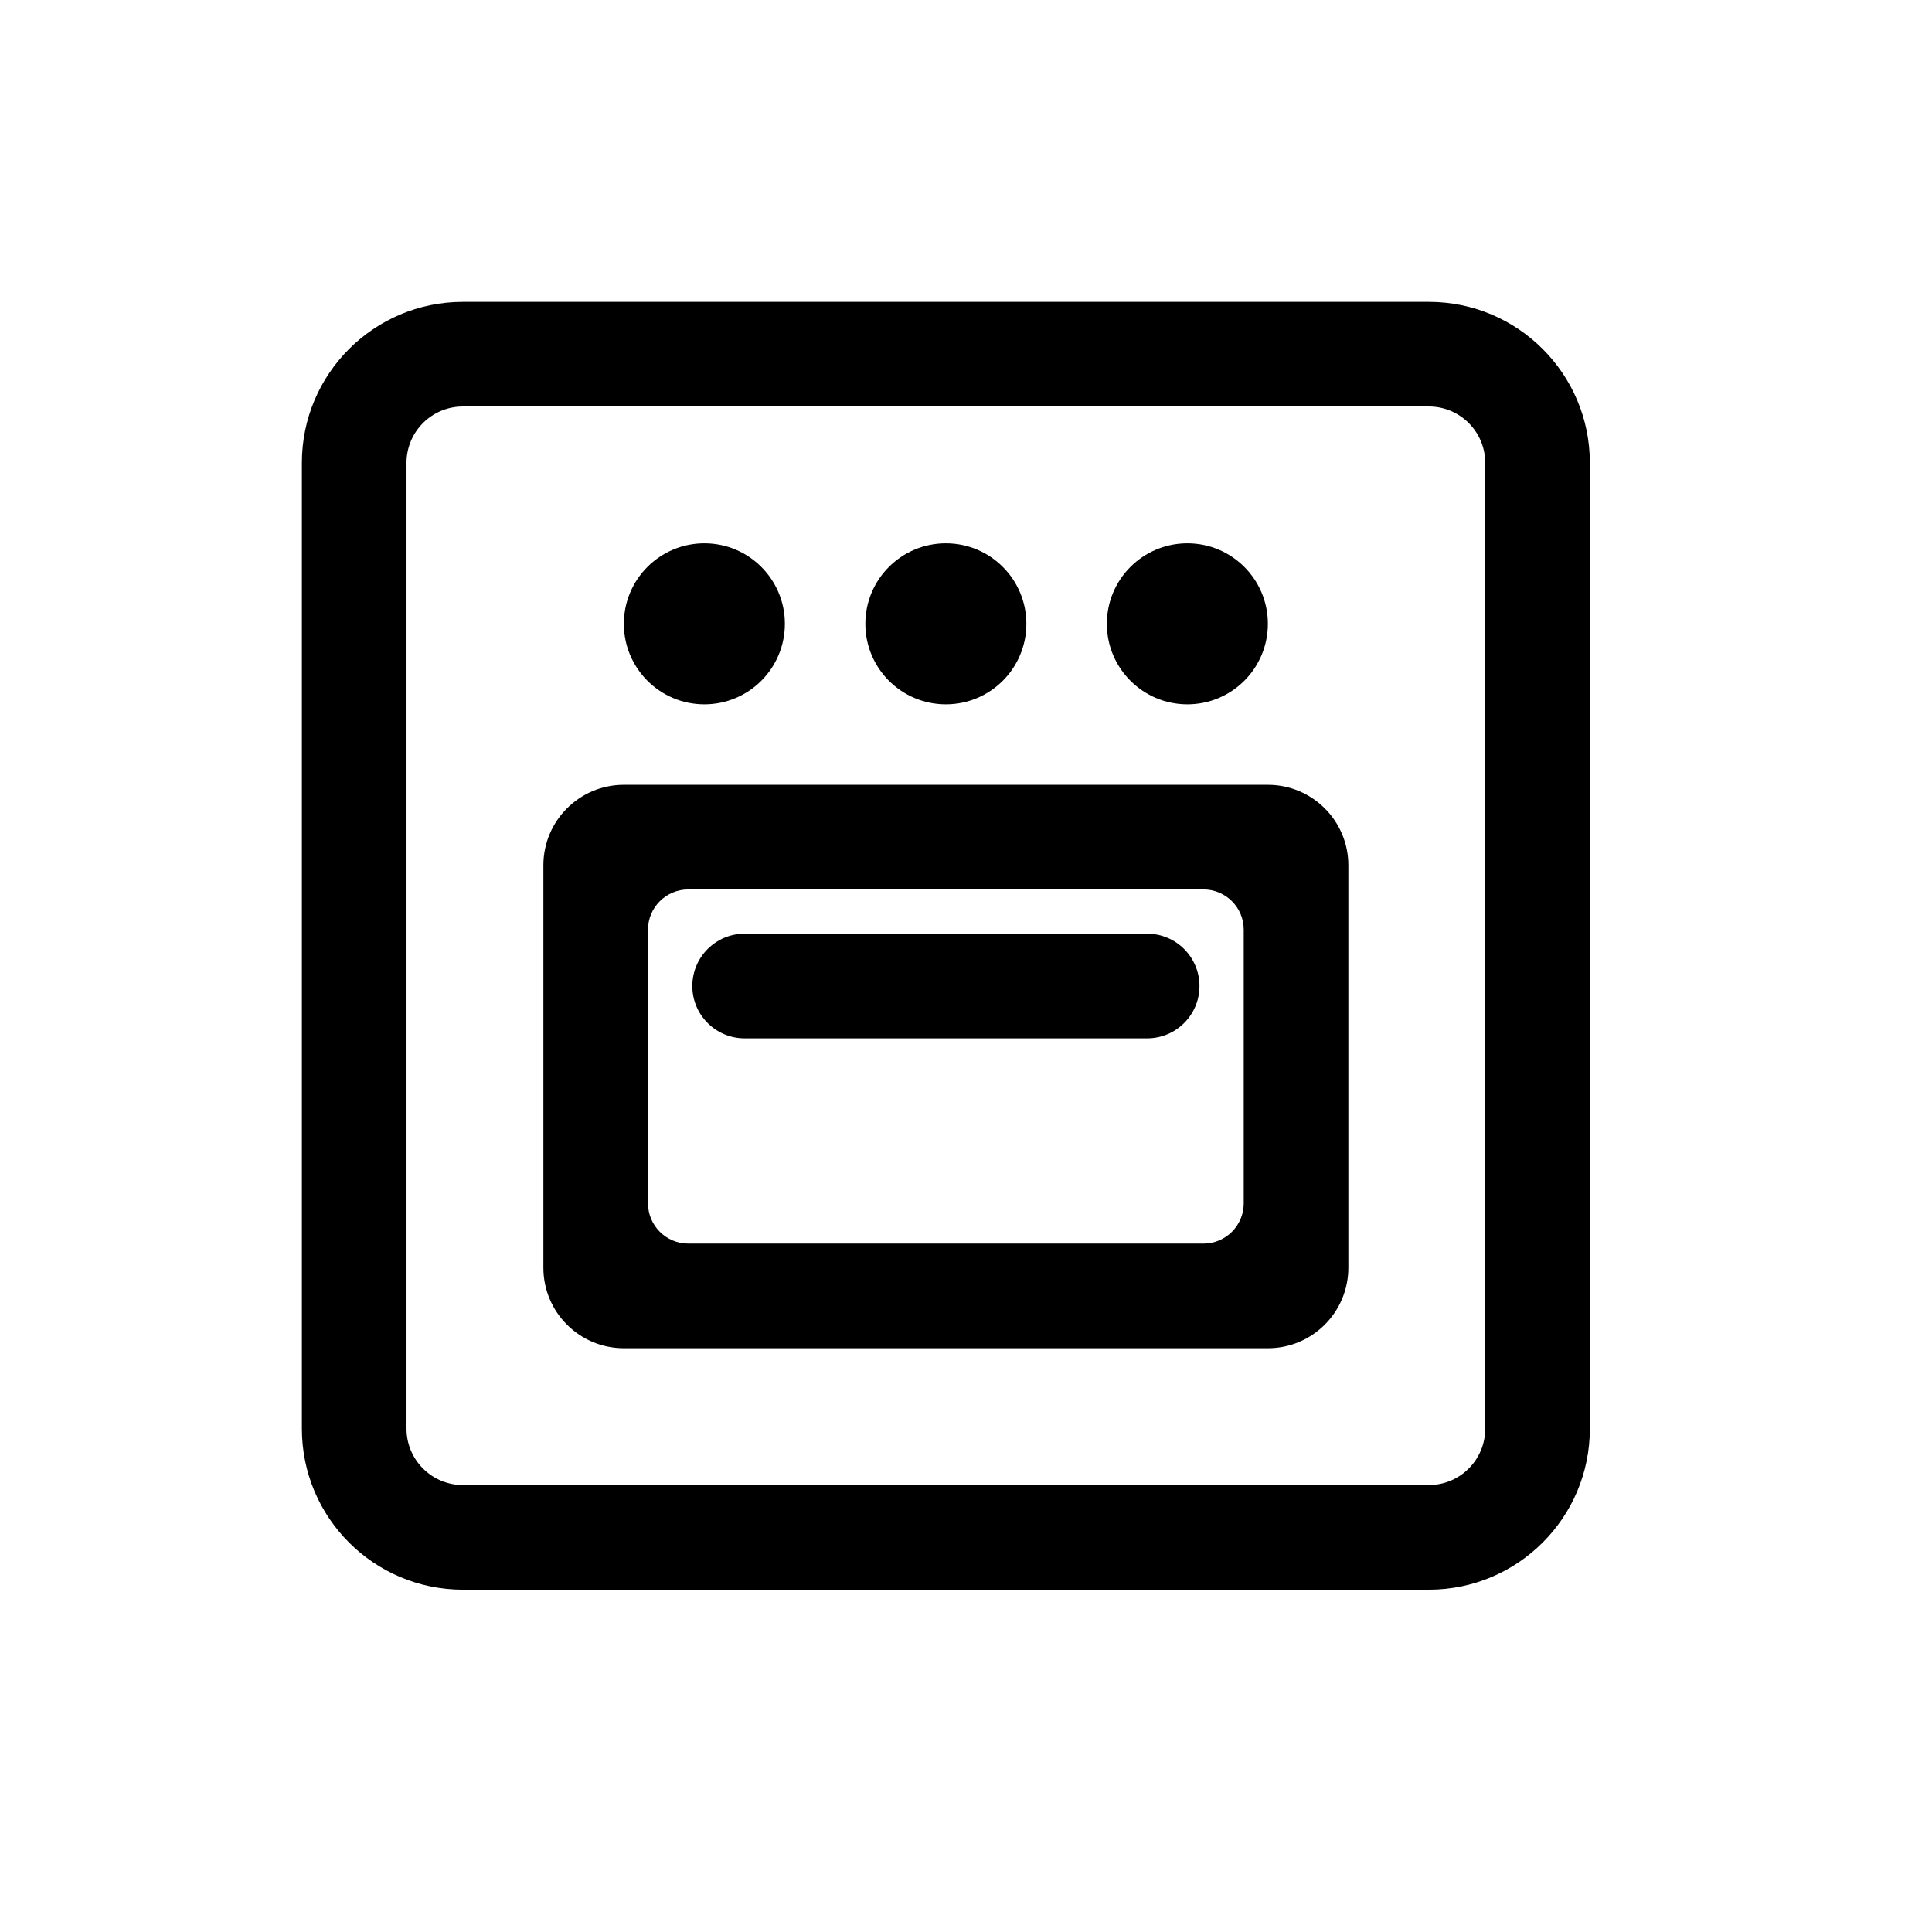 <svg width="32" height="32" viewBox="0 0 32 32" fill="none" xmlns="http://www.w3.org/2000/svg">
<path d="M13 10.332C13 11.069 12.403 11.666 11.667 11.666C10.93 11.666 10.333 11.069 10.333 10.332C10.333 9.596 10.93 8.999 11.667 8.999C12.403 8.999 13 9.596 13 10.332Z" fill="black"/>
<path d="M15.667 11.666C16.403 11.666 17 11.069 17 10.332C17 9.596 16.403 8.999 15.667 8.999C14.93 8.999 14.333 9.596 14.333 10.332C14.333 11.069 14.93 11.666 15.667 11.666Z" fill="black"/>
<path d="M21 10.332C21 11.069 20.403 11.666 19.667 11.666C18.93 11.666 18.333 11.069 18.333 10.332C18.333 9.596 18.93 8.999 19.667 8.999C20.403 8.999 21 9.596 21 10.332Z" fill="black"/>
<path d="M12.333 15.465C11.855 15.465 11.467 15.853 11.467 16.332C11.467 16.81 11.855 17.198 12.333 17.198H19C19.479 17.198 19.867 16.81 19.867 16.332C19.867 15.853 19.479 15.465 19 15.465H12.333Z" fill="black"/>
<path fill-rule="evenodd" clip-rule="evenodd" d="M9 14.332C9 13.596 9.597 12.999 10.333 12.999H21C21.736 12.999 22.333 13.596 22.333 14.332V20.997C22.333 21.734 21.736 22.331 21 22.331H10.333C9.597 22.331 9 21.734 9 20.997V14.332ZM11.4 20.598C11.032 20.598 10.733 20.299 10.733 19.931V15.398C10.733 15.03 11.032 14.732 11.4 14.732H19.933C20.302 14.732 20.6 15.03 20.6 15.398V19.931C20.6 20.299 20.302 20.598 19.933 20.598H11.4Z" fill="black"/>
<path fill-rule="evenodd" clip-rule="evenodd" d="M5 7.666C5 6.194 6.194 5 7.667 5H23.667C25.139 5 26.333 6.194 26.333 7.666V23.664C26.333 25.136 25.139 26.33 23.667 26.33H7.667C6.194 26.33 5 25.136 5 23.664V7.666ZM7.667 6.733H23.667C24.182 6.733 24.6 7.151 24.6 7.666V23.664C24.6 24.179 24.182 24.597 23.667 24.597H7.667C7.151 24.597 6.733 24.179 6.733 23.664V7.666C6.733 7.151 7.151 6.733 7.667 6.733Z" fill="black"/>
</svg>
